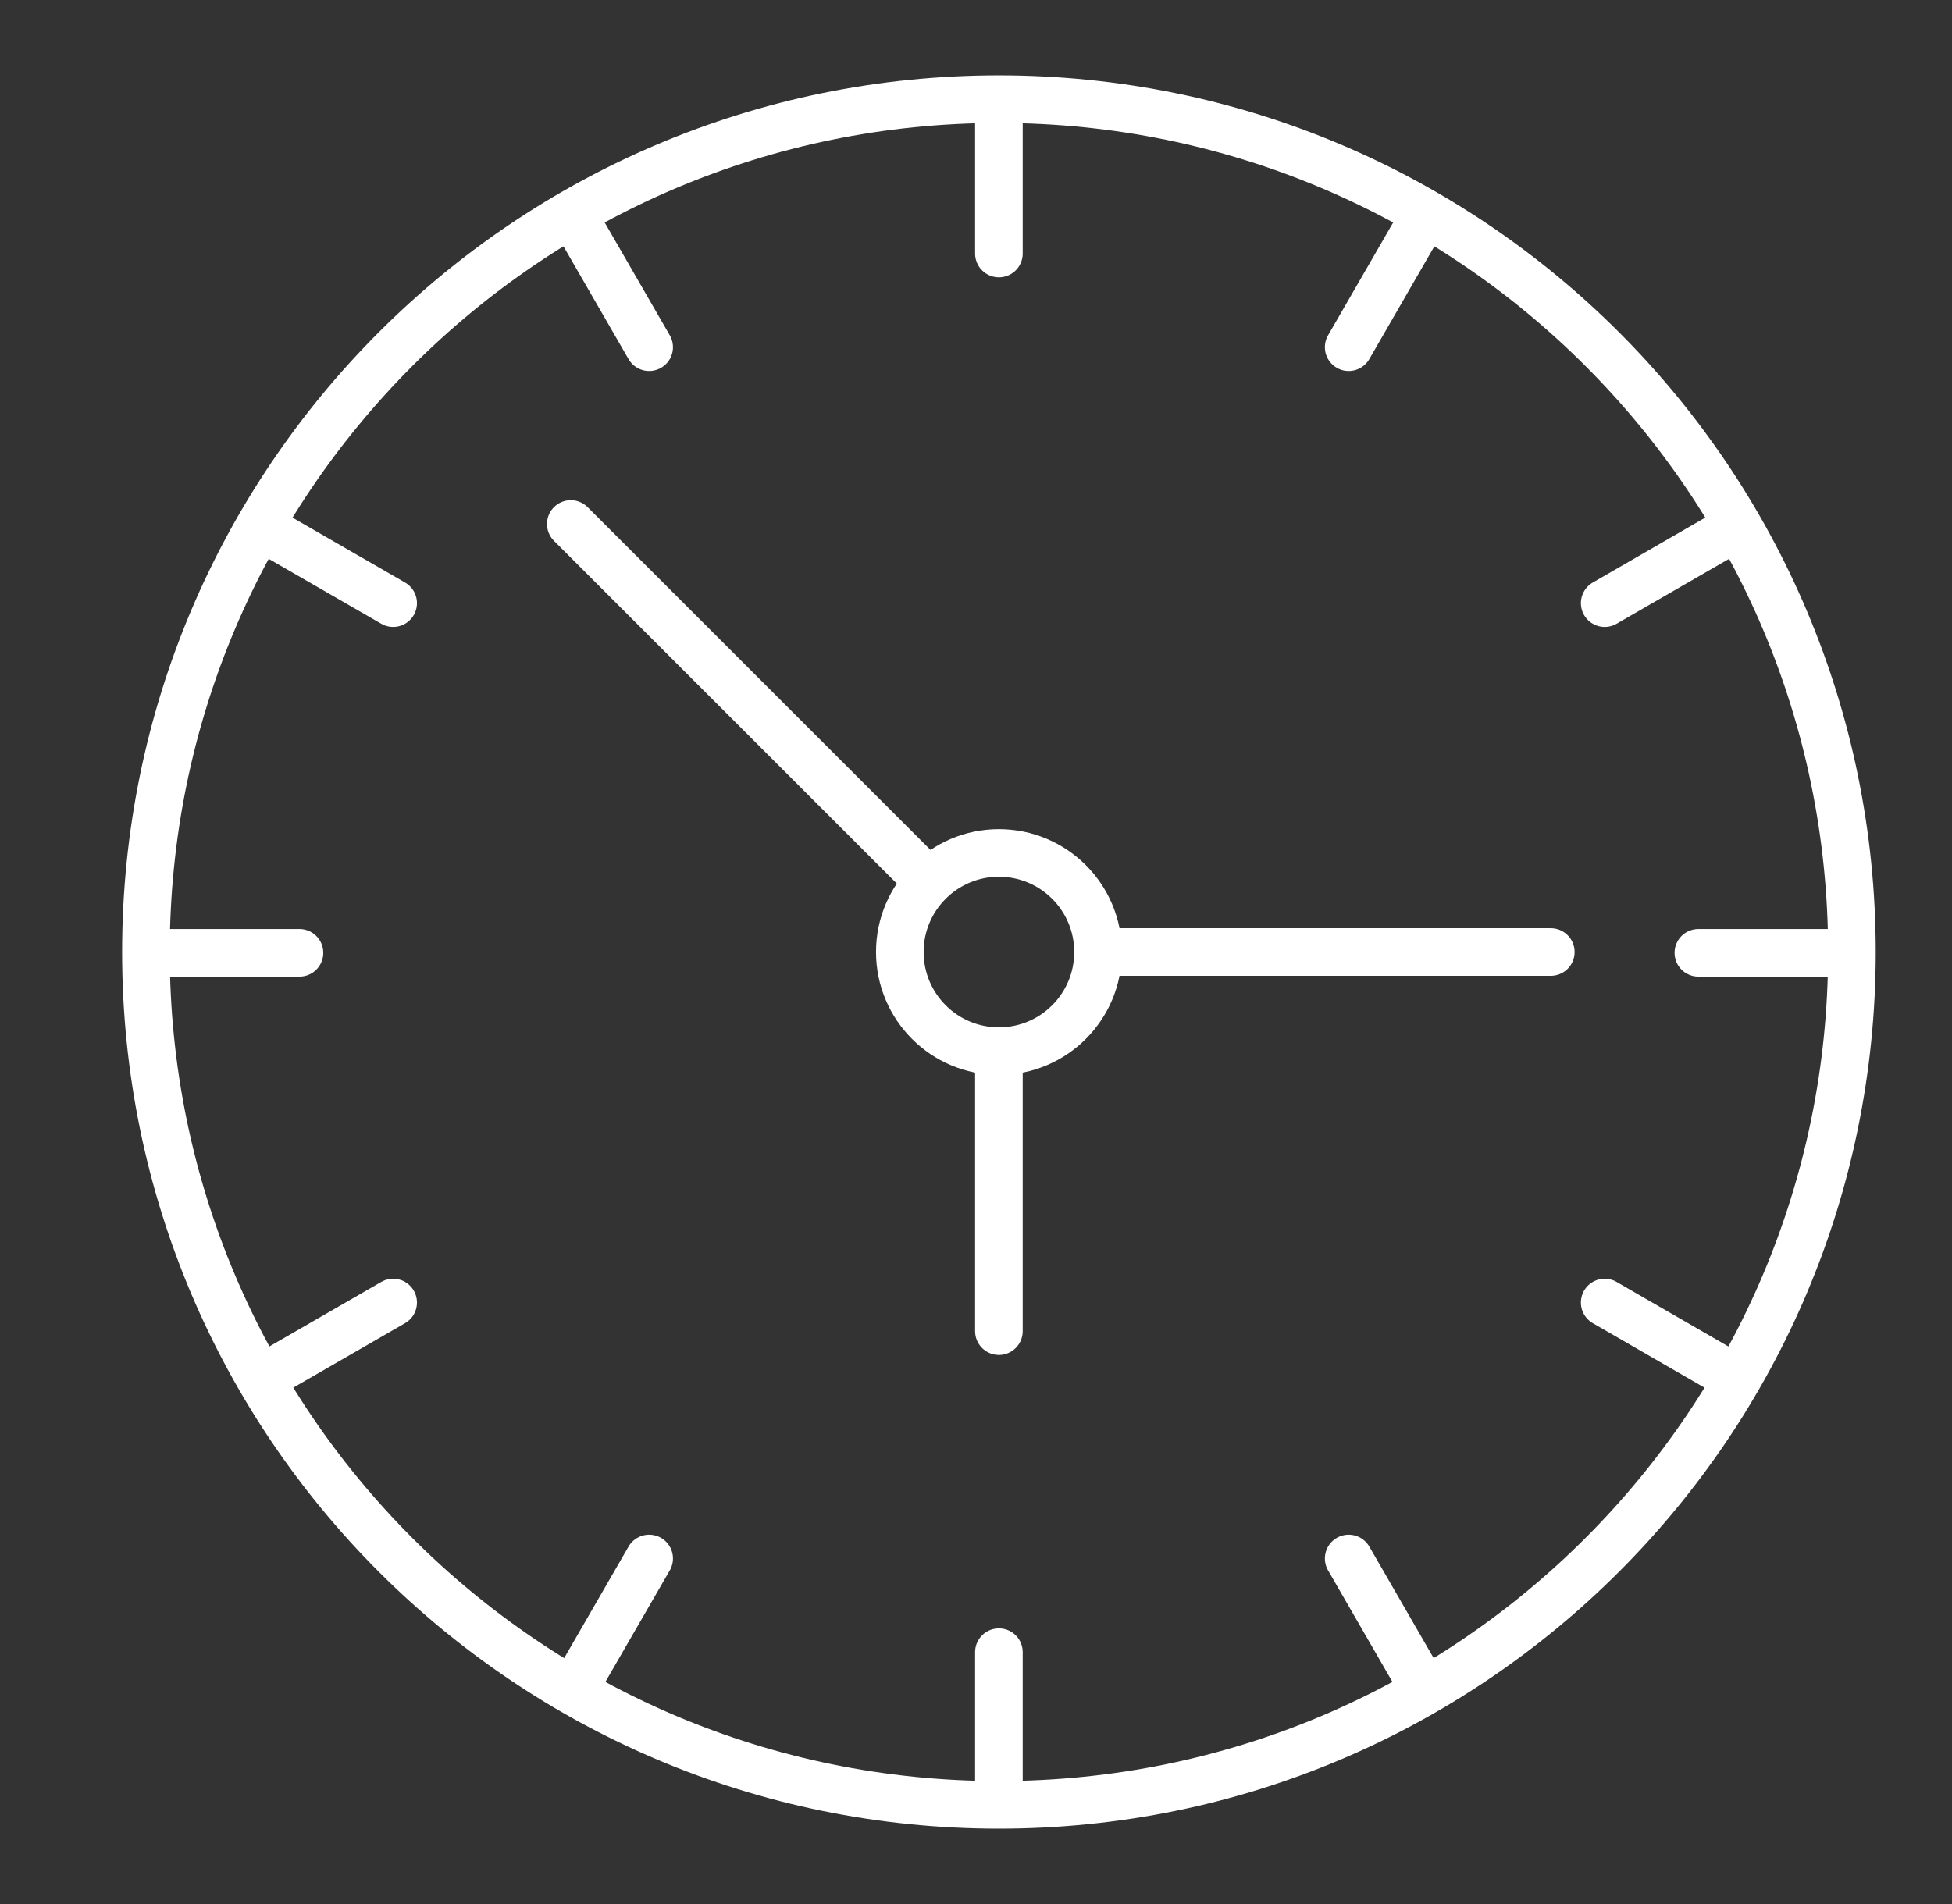 <svg width="41" height="40" viewBox="0 0 41 40" fill="none" xmlns="http://www.w3.org/2000/svg">
<rect x="0" y="0" width="41" height="40" fill="#333333" stroke="none"/>
<path d="M20.981 37.917C30.876 37.917 38.898 29.895 38.898 20C38.898 10.105 30.876 2.083 20.981 2.083C11.086 2.083 3.065 10.105 3.065 20C3.065 29.895 11.086 37.917 20.981 37.917Z" stroke="white" stroke-linecap="round" stroke-linejoin="round"/>
<path d="M20.981 37.511V34.709M12.235 35.167L13.635 32.741M5.831 28.764L8.258 27.364M3.488 20.017H6.29M5.831 11.271L8.258 12.671M12.235 4.867L13.635 7.294M20.981 2.524V5.326M29.728 4.867L28.328 7.294M36.13 11.271L33.705 12.671M38.475 20.017H35.673M36.13 28.764L33.705 27.364M29.728 35.167L28.328 32.741" stroke="white" stroke-linecap="round" stroke-linejoin="round"/>
<path d="M20.981 22.082C22.131 22.082 23.063 21.15 23.063 20C23.063 18.851 22.131 17.919 20.981 17.919C19.832 17.919 18.9 18.851 18.9 20C18.9 21.15 19.832 22.082 20.981 22.082Z" stroke="white" stroke-linecap="round" stroke-linejoin="round"/>
<path d="M20.981 22.079V27.965M32.573 20H23.173M19.276 18.294L11.989 11.008" stroke="white" stroke-linecap="round" stroke-linejoin="round"/>
</svg>

